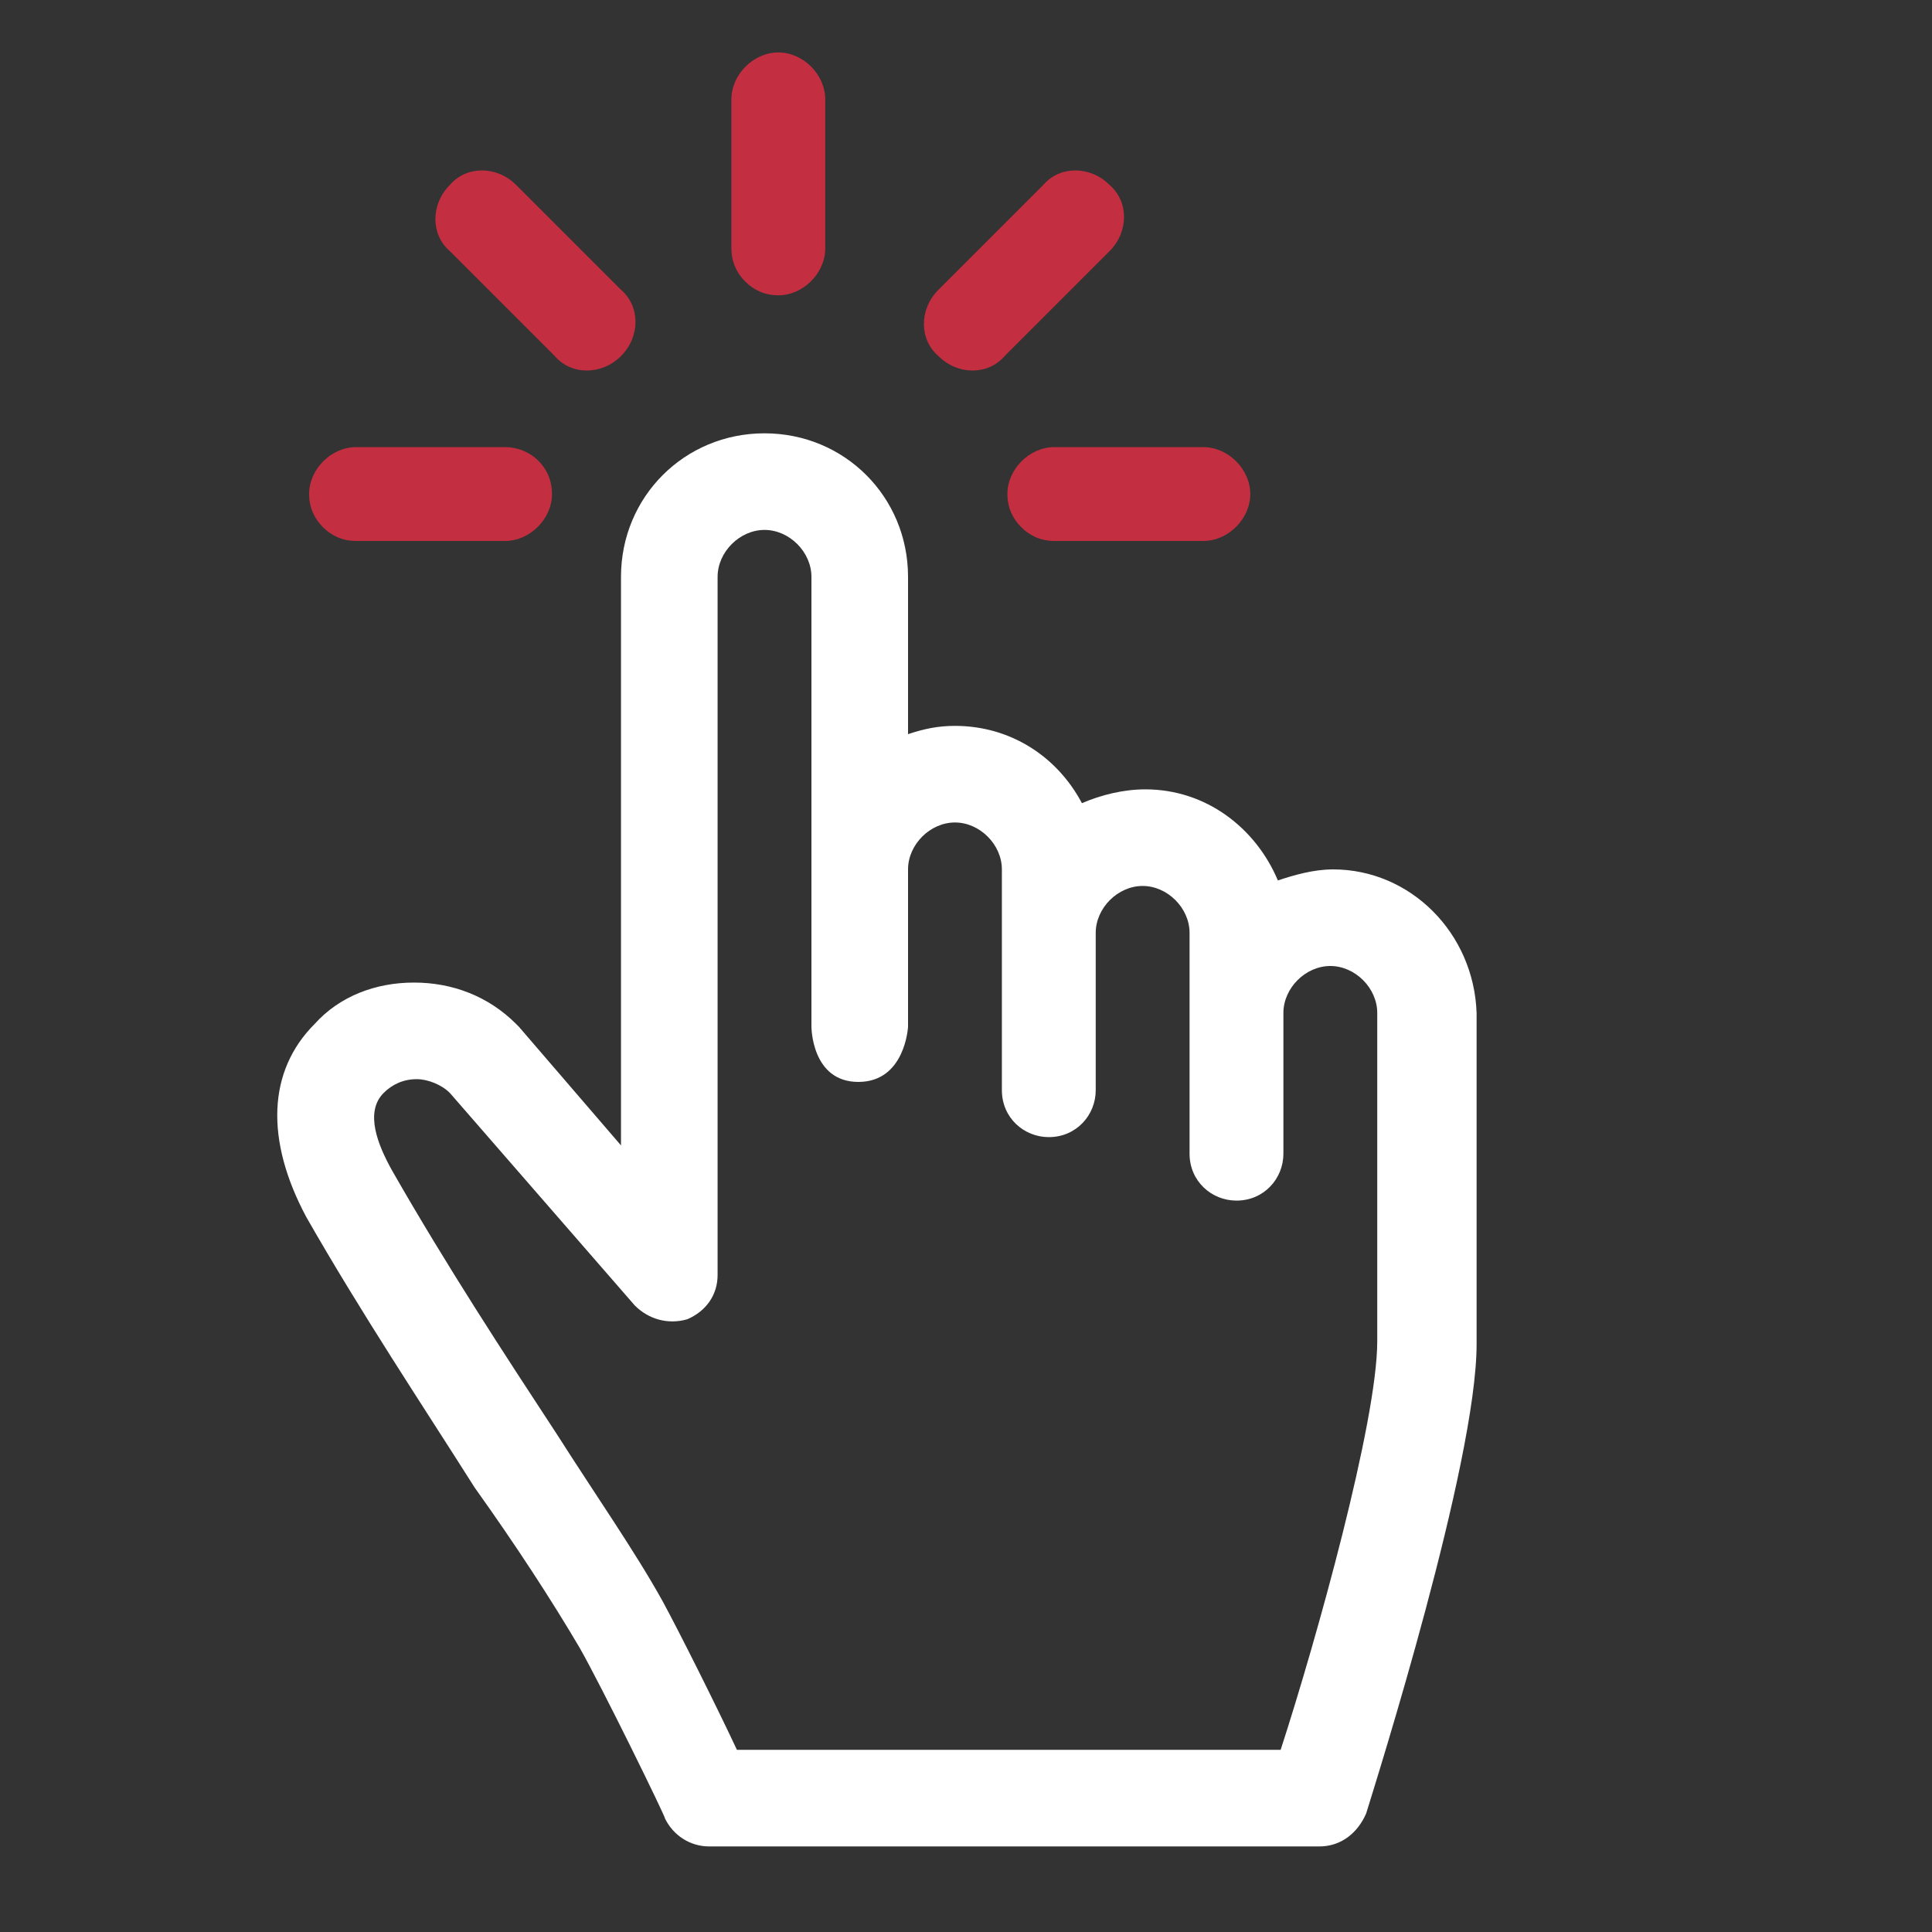 <?xml version="1.0" encoding="utf-8"?>
<!-- Generator: Adobe Illustrator 19.0.0, SVG Export Plug-In . SVG Version: 6.00 Build 0)  -->
<svg version="1.1" id="Capa_1" xmlns="http://www.w3.org/2000/svg" xmlns:xlink="http://www.w3.org/1999/xlink" x="0px" y="0px"
	 viewBox="0 0 70 70" style="enable-background:new 0 0 70 70;" xml:space="preserve">
<rect x="0" y="0" width="70" height="70" fill="#333333" stroke="none"/>
<style type="text/css">
	.st0{fill:#FFFFFF;}
	.st1{fill:#C42E41;}
</style>
<g id="XMLID_1180_">
	<path id="XMLID_1187_" class="st0" d="M48.3,31.5c-0.7,0-1.4,0.2-2,0.4c-0.8-1.9-2.6-3.3-4.8-3.3c-0.8,0-1.6,0.2-2.3,0.5
		c-0.9-1.7-2.6-2.8-4.6-2.8c-0.6,0-1.1,0.1-1.7,0.3v-5.7c0-2.9-2.3-5.2-5.2-5.2c-2.9,0-5.2,2.3-5.2,5.2v20.6l-3.7-4.3
		c0,0-0.1-0.1-0.1-0.1c-1-1-2.3-1.5-3.7-1.5c0,0,0,0,0,0c-1.4,0-2.7,0.5-3.6,1.5c-1.7,1.7-1.8,4.2-0.3,7c2,3.5,4.2,6.8,6.1,9.8
		C18.7,56,20,58,21,59.7c0.8,1.4,3.1,6.1,3.1,6.2c0.3,0.6,0.9,1,1.6,1h22.1c0.8,0,1.4-0.5,1.7-1.2c0.4-1.3,4-12.7,4-17V36.7
		C53.4,33.8,51.1,31.5,48.3,31.5z M32.9,37.2v-5.7c0-0.9,0.8-1.7,1.7-1.7c0.9,0,1.7,0.8,1.7,1.7v8c0,1,0.8,1.7,1.7,1.7
		c1,0,1.7-0.8,1.7-1.7v-5.7c0-0.9,0.8-1.7,1.7-1.7c0.9,0,1.7,0.8,1.7,1.7v8c0,1,0.8,1.7,1.7,1.7c1,0,1.7-0.8,1.7-1.7v-5.1h0
		c0-0.9,0.8-1.7,1.7-1.7c0.9,0,1.7,0.8,1.7,1.7v11.9c0,2.9-2.2,10.8-3.5,14.8H26.7c-0.7-1.5-2.1-4.3-2.7-5.4c-1-1.8-2.4-3.8-3.8-6
		c-1.9-2.9-4-6.1-6-9.6c-0.5-0.9-1-2.1-0.3-2.8c0.3-0.3,0.7-0.5,1.2-0.5c0.4,0,0.9,0.2,1.2,0.5l6.7,7.7c0.5,0.5,1.2,0.7,1.9,0.5
		c0.7-0.3,1.1-0.9,1.1-1.6V20.9c0-0.9,0.8-1.7,1.7-1.7c0.9,0,1.7,0.8,1.7,1.7v16.3c0,0,0,2,1.7,2S32.9,37.2,32.9,37.2z"/>
	<g id="XMLID_1181_">
		<path id="XMLID_1186_" class="st1" d="M29.9,3.6c0-0.9-0.8-1.7-1.7-1.7c-0.9,0-1.7,0.8-1.7,1.7V9c0,0.5,0.2,0.9,0.5,1.2
			c0.3,0.3,0.7,0.5,1.2,0.5c0.9,0,1.7-0.8,1.7-1.7L29.9,3.6z"/>
		<path id="XMLID_1185_" class="st1" d="M22.5,12.9c0.7-0.7,0.7-1.8,0-2.4l-3.8-3.8C18,6,16.9,6,16.3,6.7c-0.7,0.7-0.7,1.8,0,2.4
			l3.8,3.8C20.7,13.6,21.8,13.6,22.5,12.9z"/>
		<path id="XMLID_1184_" class="st1" d="M18.3,16.2l-5.4,0c-0.9,0-1.7,0.8-1.7,1.7c0,0.5,0.2,0.9,0.5,1.2c0.3,0.3,0.7,0.5,1.2,0.5
			l5.4,0c0.9,0,1.7-0.8,1.7-1.7C20,16.9,19.2,16.2,18.3,16.2z"/>
		<path id="XMLID_1183_" class="st1" d="M34,12.9c0.7,0.7,1.8,0.7,2.4,0l3.8-3.8c0.7-0.7,0.7-1.8,0-2.4c-0.7-0.7-1.8-0.7-2.4,0
			L34,10.5C33.3,11.2,33.3,12.3,34,12.9z"/>
		<path id="XMLID_1182_" class="st1" d="M37,19.1c0.3,0.3,0.7,0.5,1.2,0.5l5.4,0c0.9,0,1.7-0.8,1.7-1.7c0-0.9-0.8-1.7-1.7-1.7
			l-5.4,0c-0.9,0-1.7,0.8-1.7,1.7C36.5,18.4,36.7,18.8,37,19.1z"/>
	</g>
</g>
</svg>
